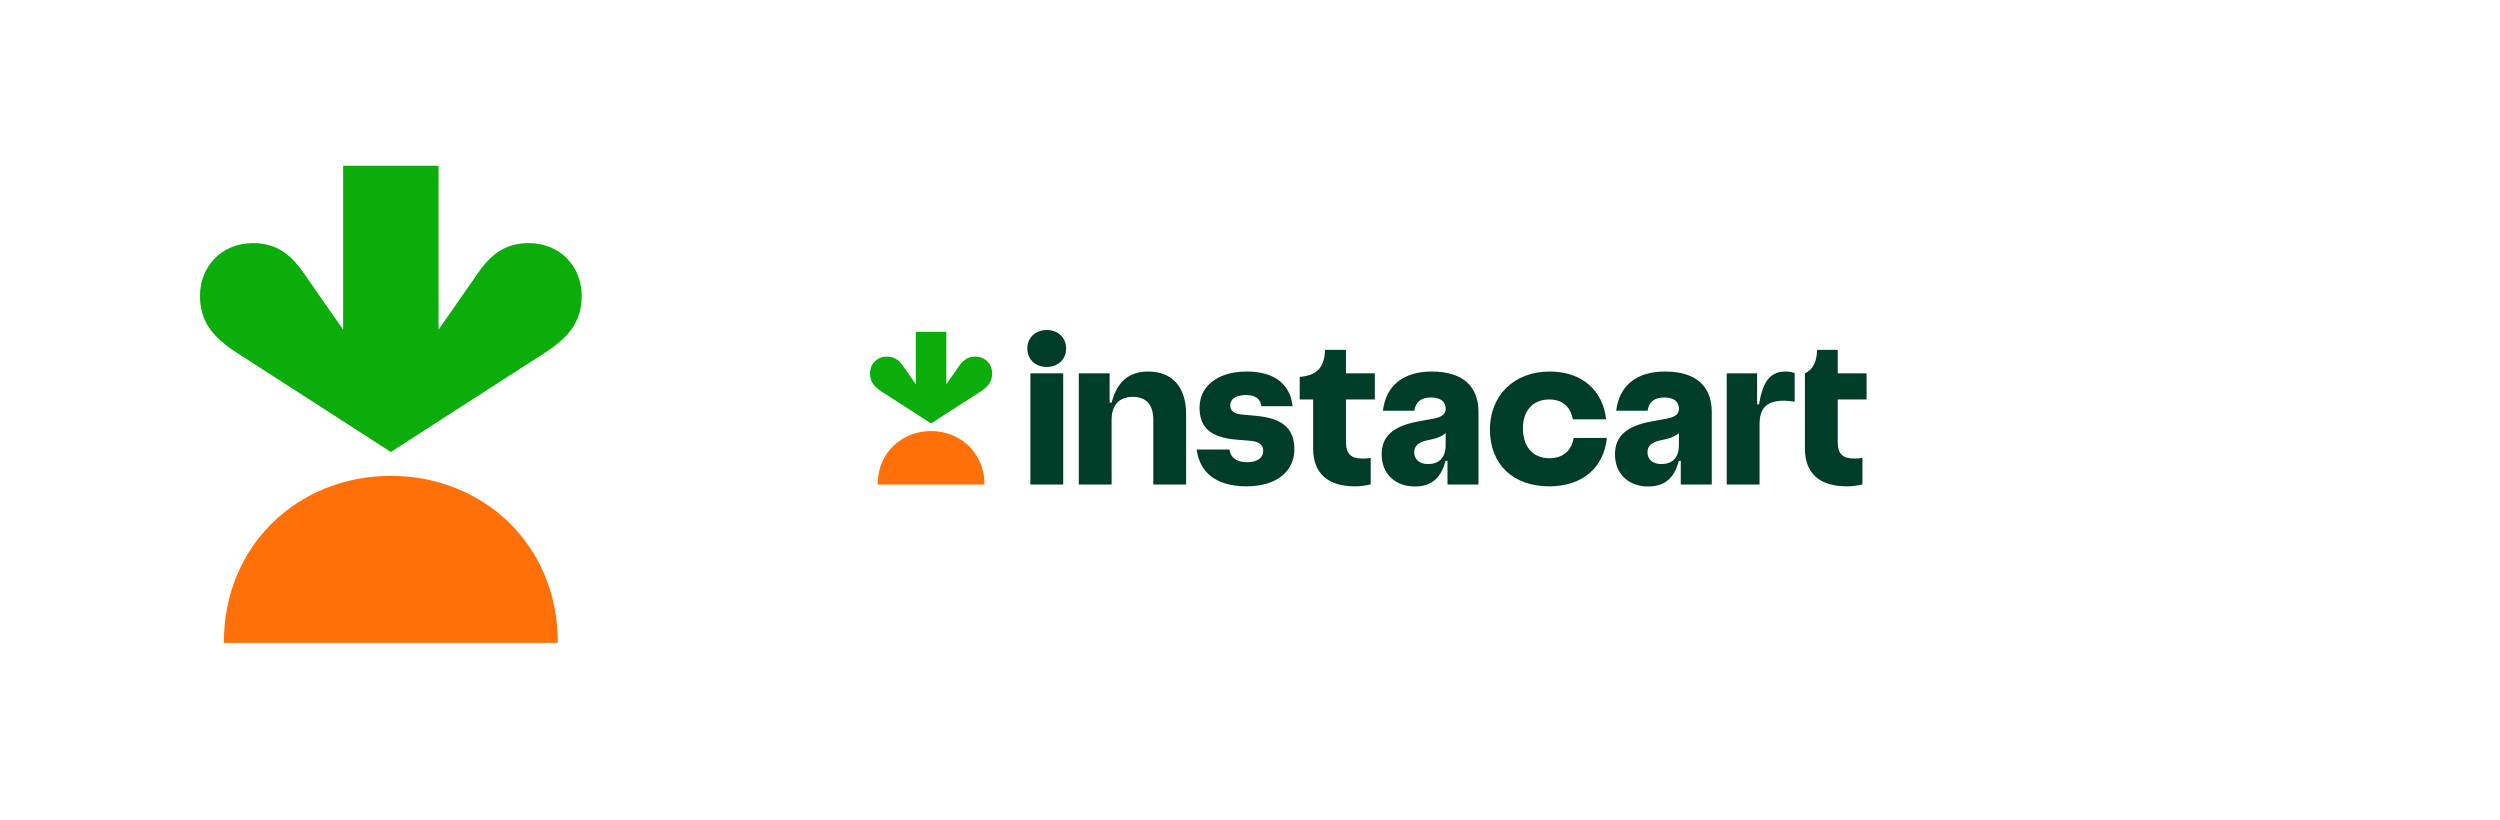 <svg width="250" height="82" viewBox="0 0 250 82" fill="none" xmlns="http://www.w3.org/2000/svg">
<path d="M52.854 24.31C50.746 24.31 49.242 25.229 47.854 27.225L43.854 32.969V16.573H34.312V32.969L30.312 27.225C28.927 25.229 27.423 24.31 25.312 24.31C22.129 24.31 20.011 26.66 20 29.556C19.992 32.035 21.16 33.652 23.625 35.239L39.083 45.198L54.542 35.239C57.006 33.652 58.175 32.035 58.167 29.556C58.158 26.66 56.038 24.31 52.854 24.31Z" fill="#0AAD0A"/>
<path d="M39.083 47.584C48.271 47.584 55.802 54.442 55.781 64.284H22.385C22.366 54.446 29.896 47.584 39.083 47.584Z" fill="#FF7009"/>
<g clipPath="url(#clip0_401_2064)">
<path d="M125.573 41.58L124.245 41.458C123.375 41.382 123.024 41.077 123.024 40.542C123.024 39.916 123.558 39.504 124.596 39.504C125.573 39.504 126.062 39.931 126.138 40.618H129.253C129.054 38.588 127.619 37.153 124.688 37.153C121.635 37.153 119.955 38.71 119.955 40.771C119.955 42.695 121.008 43.748 123.619 43.962L124.933 44.069C125.955 44.145 126.321 44.496 126.321 45.107C126.321 45.748 125.787 46.221 124.688 46.221C123.665 46.221 123.055 45.763 122.948 44.955H119.665C119.955 47.168 121.512 48.633 124.673 48.633C127.741 48.633 129.436 47.061 129.436 44.939C129.436 42.878 128.306 41.825 125.573 41.58ZM114.825 37.153C112.871 37.153 111.711 38.175 111.161 40.267H110.963V37.336H107.879V48.451H111.161V41.977C111.161 40.496 111.925 39.687 113.299 39.687C114.657 39.687 115.329 40.527 115.329 41.962V48.451H118.611V41.382C118.611 38.695 117.207 37.153 114.825 37.153H114.825ZM104.688 33C103.573 33 102.733 33.733 102.733 34.847C102.733 35.962 103.558 36.695 104.673 36.695C105.787 36.695 106.611 35.961 106.611 34.847C106.611 33.748 105.787 33 104.688 33ZM106.321 37.336H103.039V48.451H106.321V37.336ZM134.596 34.985H132.505C132.443 36.771 131.68 37.549 129.97 37.687V39.947H131.314V44.832C131.314 47.29 132.718 48.633 135.512 48.633C136.037 48.633 136.561 48.567 137.069 48.435V45.793C136.807 45.837 136.542 45.857 136.276 45.854C135.1 45.854 134.596 45.411 134.596 44.175V39.947H137.482V37.336H134.596V34.985ZM186.657 39.947V37.336H183.772V34.985H181.711C181.665 36.221 181.299 36.939 180.489 37.336V44.832C180.489 47.29 181.894 48.633 184.688 48.633C185.213 48.633 185.737 48.567 186.245 48.435V45.793C185.983 45.837 185.717 45.857 185.451 45.854C184.275 45.854 183.772 45.411 183.772 44.175V39.947H186.657ZM175.909 40.435H175.711V37.335H172.673V48.451H175.955V42.435C175.955 40.771 176.703 40.069 178.413 40.069C178.703 40.069 179.024 40.099 179.467 40.175V37.305C179.167 37.2 178.853 37.149 178.535 37.153C177.207 37.153 176.291 37.916 175.909 40.435ZM154.947 45.825C153.405 45.825 152.291 44.801 152.291 42.817C152.291 41.046 153.329 39.947 154.917 39.947C156.275 39.947 157.054 40.71 157.283 41.931H160.611C160.291 39.076 158.245 37.153 154.963 37.153C151.359 37.153 148.993 39.595 148.993 42.939C148.993 46.405 151.268 48.633 154.917 48.633C158.23 48.633 160.383 46.787 160.688 43.793H157.359C157.177 45.015 156.337 45.825 154.947 45.825ZM143.177 37.153C140.321 37.153 138.597 38.557 138.291 41.076H141.436C141.543 40.206 142.108 39.748 143.1 39.748C144.107 39.748 144.565 40.206 144.565 40.863C144.565 41.412 144.215 41.703 143.314 41.87L141.817 42.145C139.177 42.633 138.169 43.717 138.169 45.443C138.169 47.412 139.558 48.649 141.482 48.649C143.054 48.649 144.077 47.916 144.551 46.084H144.749V48.451H147.849V41.199C147.849 38.679 146.337 37.153 143.177 37.153ZM142.81 46.405C141.925 46.405 141.421 45.931 141.421 45.229C141.421 44.649 141.772 44.252 142.642 44.053L143.253 43.916C143.779 43.794 144.188 43.631 144.566 43.305V44.481C144.566 45.839 143.848 46.405 142.81 46.405ZM166.505 37.153C163.649 37.153 161.925 38.557 161.619 41.076H164.764C164.871 40.206 165.436 39.748 166.428 39.748C167.436 39.748 167.894 40.206 167.894 40.863C167.894 41.412 167.543 41.703 166.642 41.87L165.146 42.145C162.505 42.633 161.497 43.717 161.497 45.443C161.497 47.412 162.886 48.649 164.81 48.649C166.383 48.649 167.405 47.916 167.879 46.084H168.077V48.451H171.177V41.199C171.177 38.679 169.665 37.153 166.505 37.153ZM166.138 46.405C165.253 46.405 164.749 45.931 164.749 45.229C164.749 44.649 165.1 44.252 165.97 44.053L166.581 43.916C167.107 43.794 167.517 43.631 167.894 43.305V44.481C167.894 45.839 167.177 46.405 166.138 46.405Z" fill="#003D29"/>
<path d="M97.513 35.659C96.839 35.659 96.357 35.953 95.913 36.592L94.633 38.43V33.183H91.58V38.43L90.3 36.592C89.857 35.953 89.375 35.659 88.7 35.659C87.681 35.659 87.003 36.411 87 37.338C86.997 38.131 87.371 38.649 88.16 39.157L93.107 42.343L98.053 39.157C98.842 38.649 99.216 38.131 99.213 37.338C99.211 36.411 98.532 35.659 97.513 35.659Z" fill="#0AAD0A"/>
<path d="M93.106 43.107C96.046 43.107 98.457 45.301 98.45 48.451H87.763C87.757 45.303 90.166 43.107 93.106 43.107Z" fill="#FF7009"/>
</g>
<defs>
<clipPath id="clip0_401_2064">
<rect width="100" height="16" fill="white" transform="translate(87 33)"/>
</clipPath>
</defs>
</svg>
